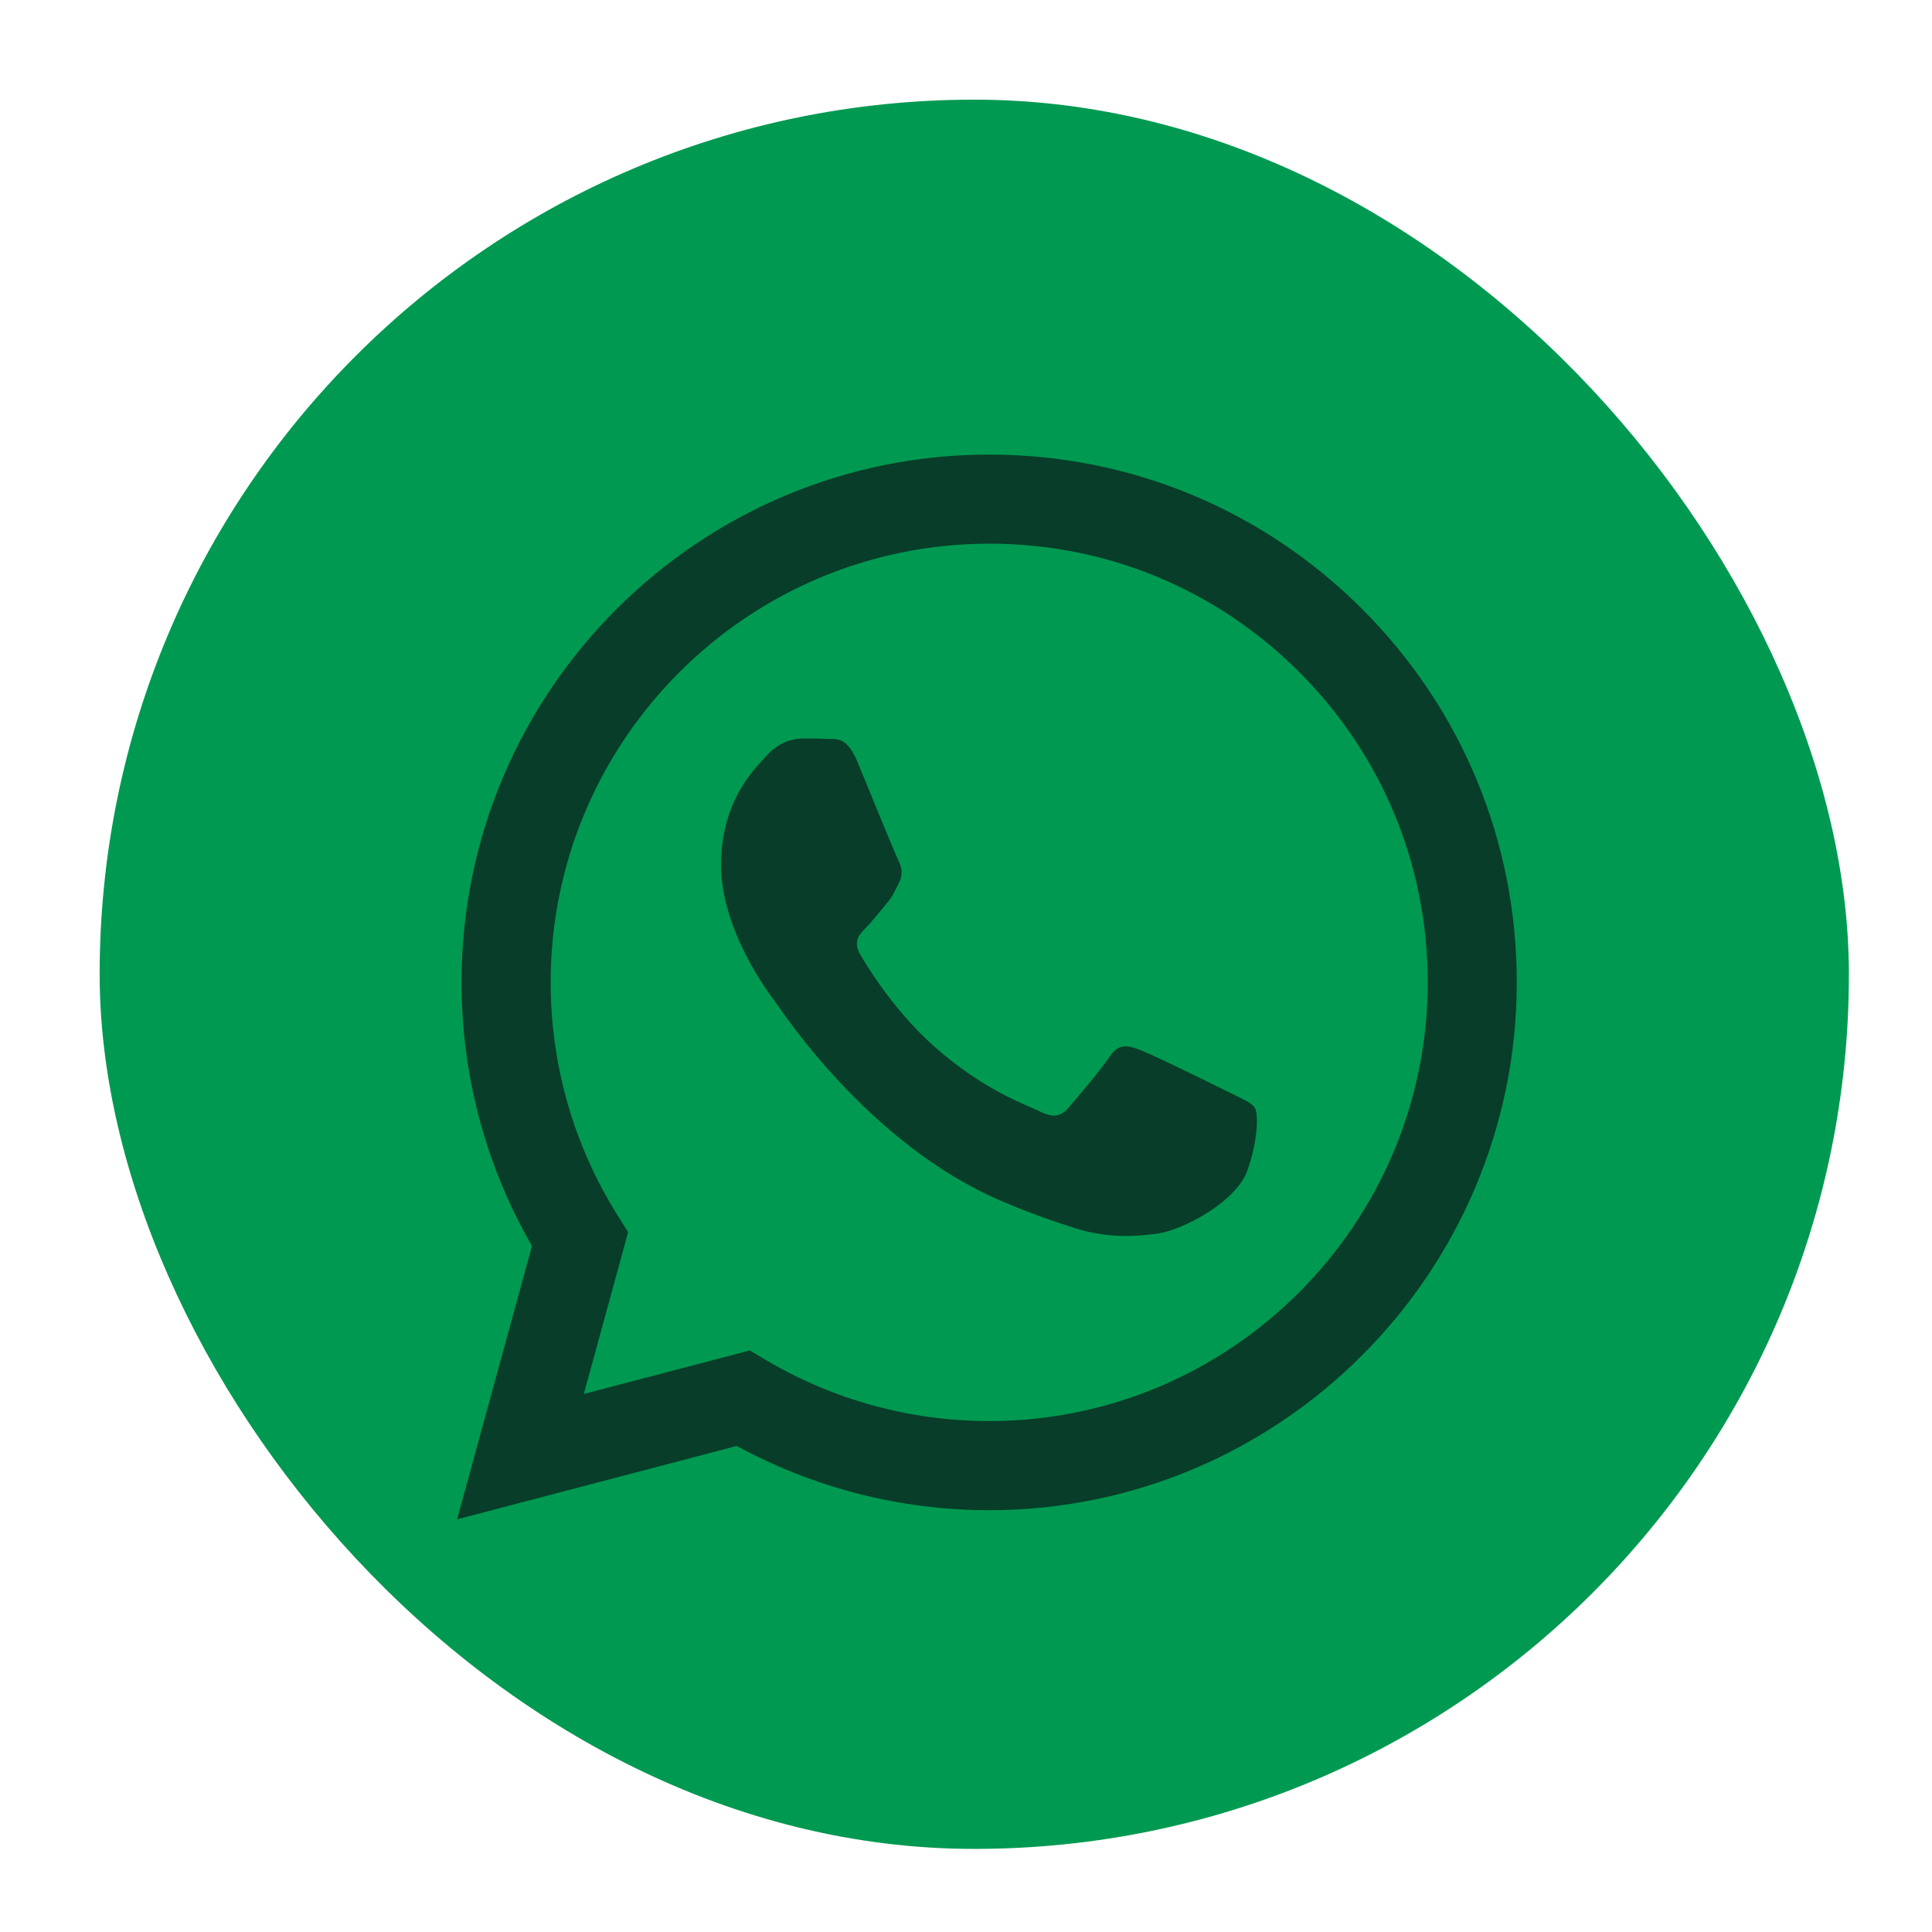 <svg width="93" height="93" viewBox="0 0 93 93" fill="none" xmlns="http://www.w3.org/2000/svg">
<g filter="url(#filter0_d_121_1231)">
<rect x="4.797" y="0.797" width="84.203" height="84.203" rx="42.101" fill="#009951"/>
<g clip-path="url(#clip0_121_1231)">
<path fill-rule="evenodd" clip-rule="evenodd" d="M65.582 25.331C60.786 20.53 54.409 17.884 47.615 17.882C33.617 17.882 22.223 29.273 22.217 43.278C22.215 47.754 23.385 52.124 25.608 55.976L22.003 69.136L35.466 65.603C39.176 67.628 43.353 68.694 47.603 68.696H47.613C61.61 68.696 73.005 57.303 73.012 43.297C73.016 36.513 70.376 30.129 65.582 25.331ZM47.615 64.405H47.607C43.818 64.405 40.105 63.387 36.863 61.463L36.092 61.006L28.103 63.101L30.236 55.31L29.734 54.511C27.62 51.15 26.505 47.265 26.507 43.278C26.512 31.639 35.983 22.17 47.626 22.17C53.264 22.17 58.565 24.37 62.55 28.359C66.534 32.35 68.728 37.653 68.726 43.293C68.719 54.936 59.25 64.405 47.615 64.405ZM59.194 48.596C58.56 48.278 55.44 46.742 54.857 46.531C54.276 46.319 53.853 46.212 53.428 46.847C53.004 47.481 51.791 48.912 51.419 49.337C51.049 49.76 50.678 49.813 50.044 49.495C49.409 49.177 47.363 48.508 44.94 46.345C43.054 44.662 41.779 42.584 41.409 41.948C41.04 41.311 41.371 40.969 41.687 40.654C41.973 40.369 42.321 39.912 42.639 39.541C42.96 39.173 43.065 38.909 43.278 38.484C43.489 38.061 43.385 37.689 43.225 37.371C43.065 37.055 41.796 33.931 41.269 32.66C40.754 31.421 40.231 31.59 39.84 31.571C39.47 31.552 39.047 31.549 38.623 31.549C38.2 31.549 37.512 31.707 36.931 32.344C36.35 32.98 34.71 34.516 34.71 37.638C34.71 40.762 36.984 43.78 37.301 44.203C37.617 44.626 41.775 51.037 48.141 53.785C49.655 54.439 50.838 54.829 51.758 55.122C53.279 55.605 54.663 55.536 55.756 55.374C56.976 55.193 59.511 53.839 60.04 52.356C60.57 50.874 60.57 49.602 60.41 49.339C60.252 49.072 59.829 48.914 59.194 48.596Z" fill="#083D29"/>
</g>
</g>
<defs>
<filter id="filter0_d_121_1231" x="0.797" y="0.797" width="92.203" height="92.203" filterUnits="userSpaceOnUse" color-interpolation-filters="sRGB">
<feFlood flood-opacity="0" result="BackgroundImageFix"/>
<feColorMatrix in="SourceAlpha" type="matrix" values="0 0 0 0 0 0 0 0 0 0 0 0 0 0 0 0 0 0 127 0" result="hardAlpha"/>
<feOffset dy="4"/>
<feGaussianBlur stdDeviation="2"/>
<feComposite in2="hardAlpha" operator="out"/>
<feColorMatrix type="matrix" values="0 0 0 0 0 0 0 0 0 0 0 0 0 0 0 0 0 0 0.25 0"/>
<feBlend mode="normal" in2="BackgroundImageFix" result="effect1_dropShadow_121_1231"/>
<feBlend mode="normal" in="SourceGraphic" in2="effect1_dropShadow_121_1231" result="shape"/>
</filter>
<clipPath id="clip0_121_1231">
<rect width="51.254" height="51.254" fill="white" transform="translate(21.882 17.882)"/>
</clipPath>
</defs>
</svg>
